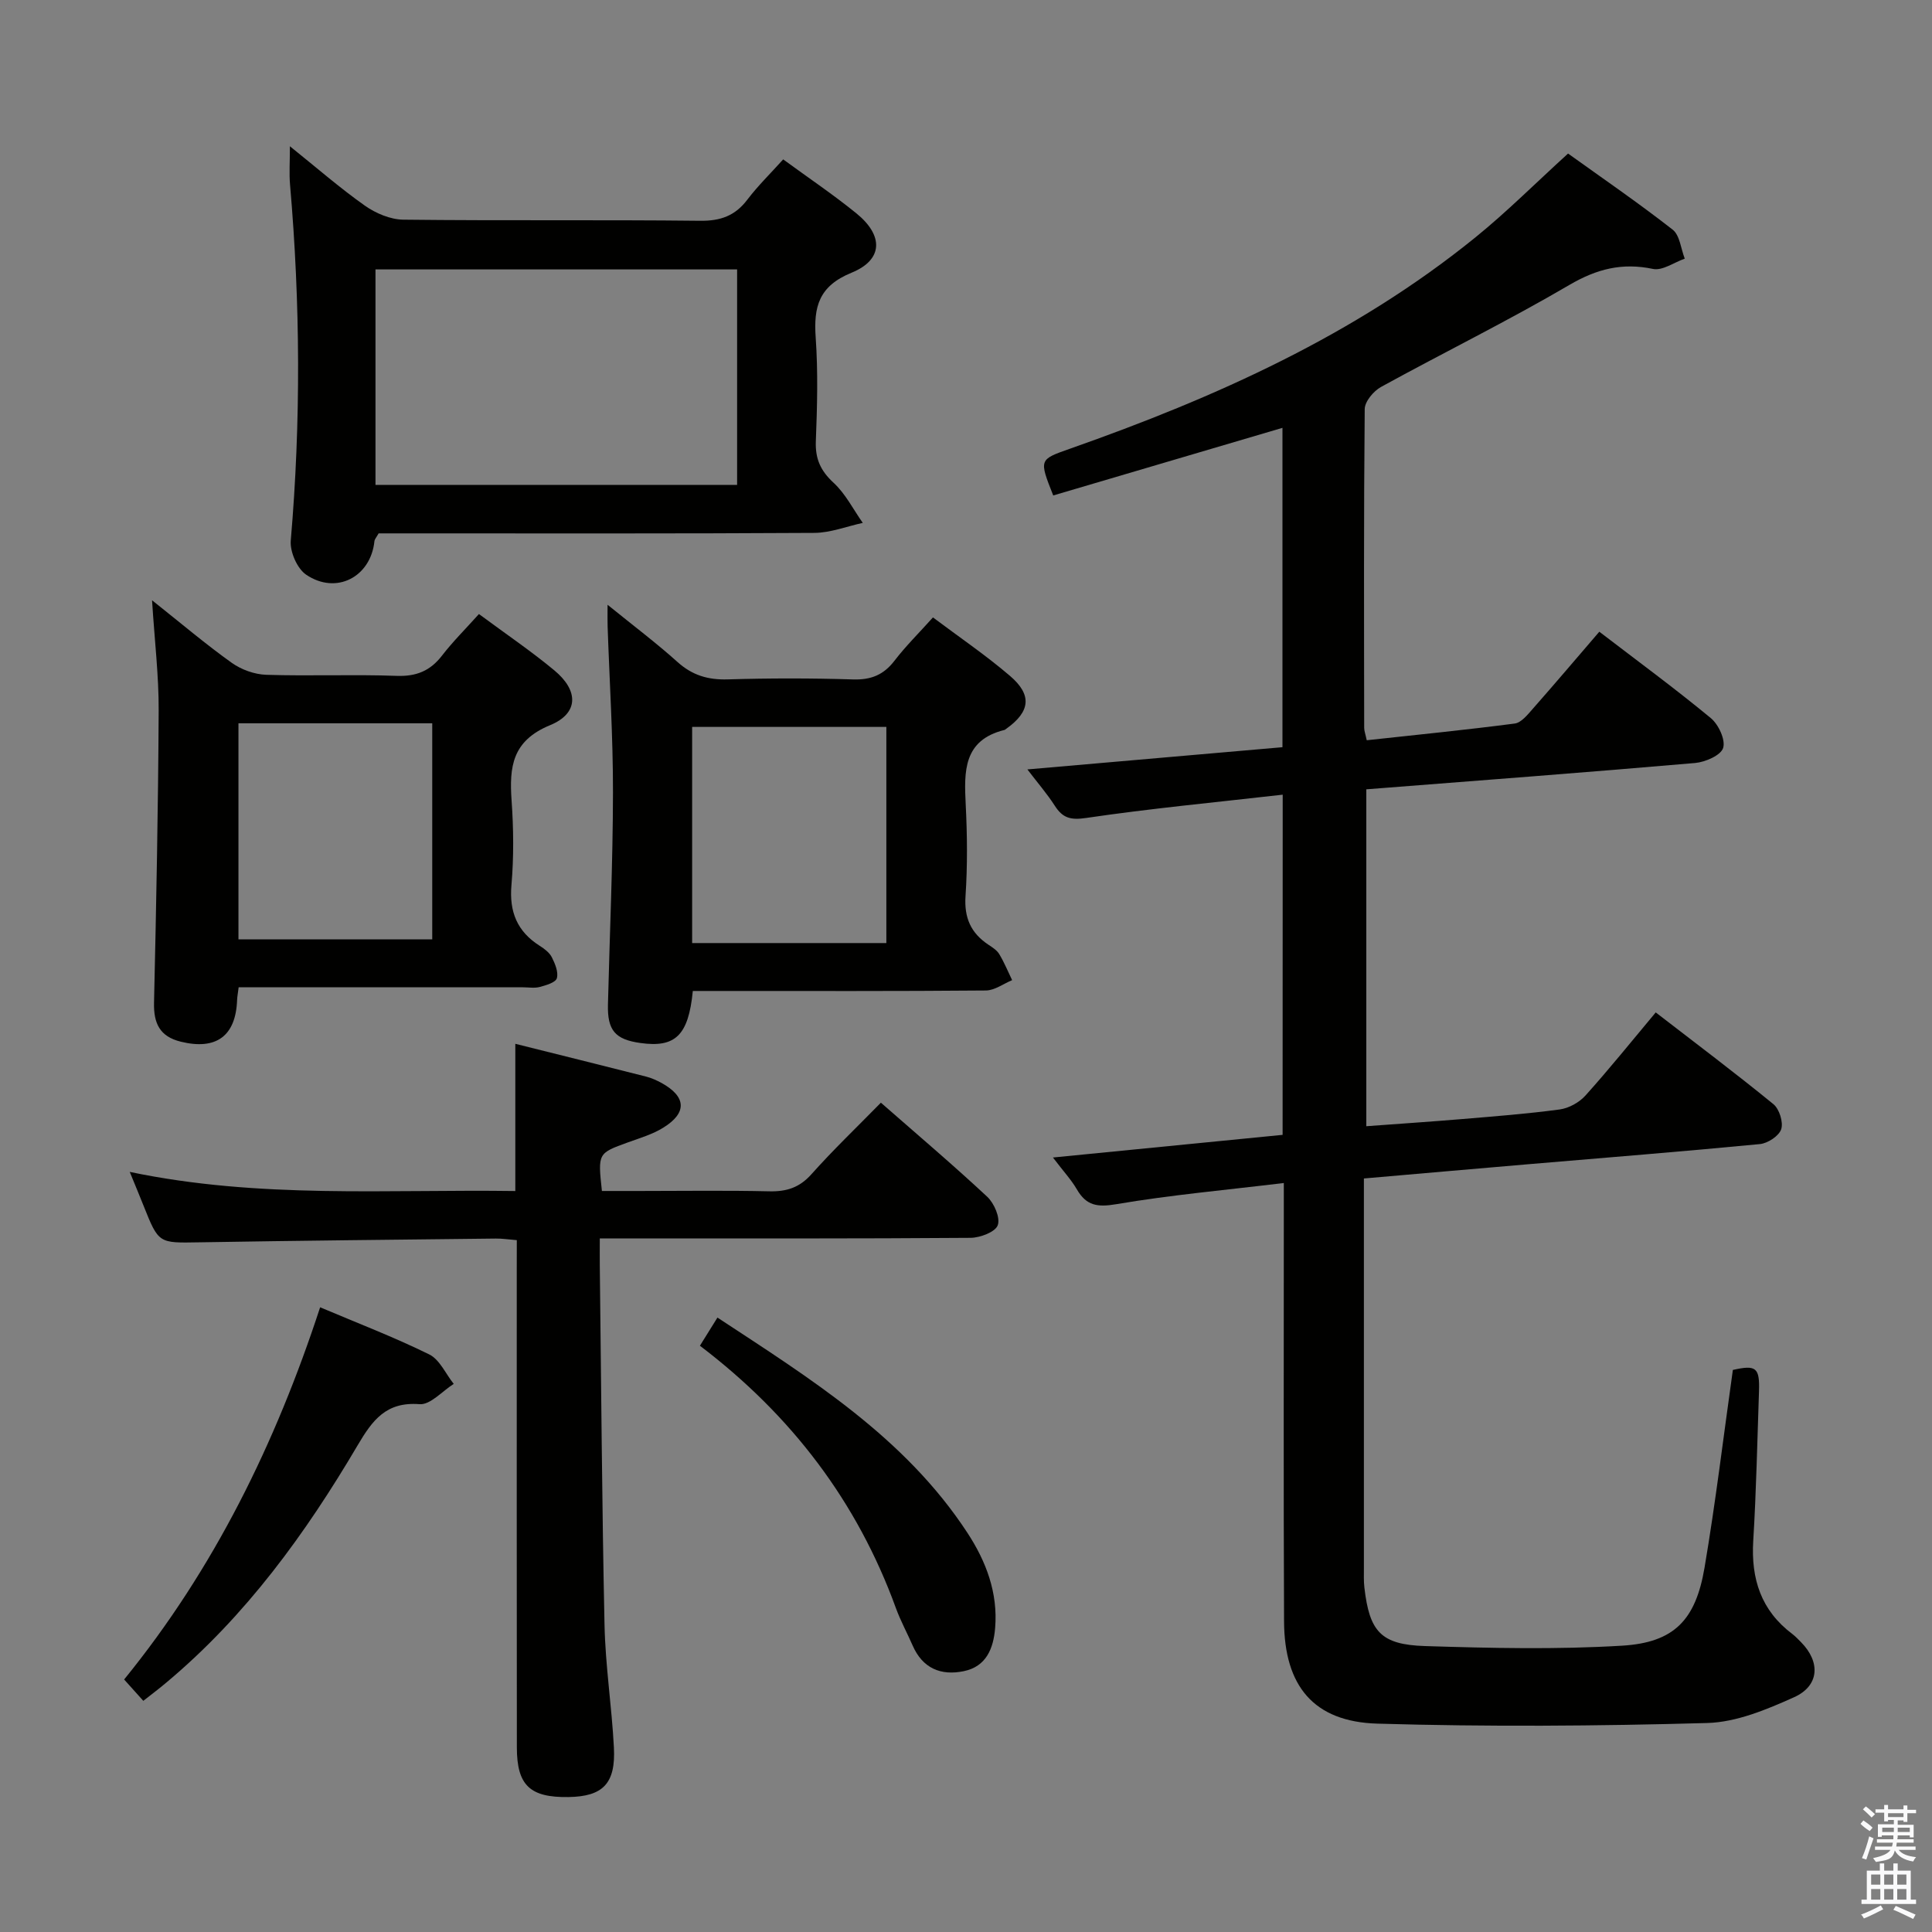 <svg enable-background="new 0 0 400 400" viewBox="0 0 400 400" xmlns="http://www.w3.org/2000/svg"><rect x="0" y="0" width="400" height="400" fill="#808080" stroke="none"/><path d="m385.2 377.6.6-.7c.6.4 1.3.9 1.9 1.5l-.6.7c-.8-.5-1.4-1-1.9-1.5zm.3 7.1c.6-1.4 1.1-2.9 1.5-4.5.3.1.6.3.9.4-.5 1.4-1 2.9-1.5 4.4zm.2-10.1.6-.6c.7.5 1.3 1.1 1.9 1.6l-.7.7c-.6-.6-1.2-1.2-1.8-1.7zm8.4-.8h.8v.9h1.8v.7h-1.8v1.8h-.8v-.3h-1.2v.9h3.3v2.6h-.8v-.4h-2.5c0 .3 0 .6-.1.8h3.4v.7h-3.5c0 .3-.1.6-.1.8h4v.7h-3.5c.7.9 1.9 1.3 3.6 1.5-.2.2-.4.5-.6.9-1.9-.3-3.2-1.1-3.8-2.3-.5 2.1-1.8 2-3.9 2.4-.2-.3-.4-.5-.6-.8 1.9-.4 3.1-.9 3.6-1.7h-3.2v-.7h3.5c.1-.2.1-.5.2-.8h-3.3v-.7h3.4c0-.2 0-.5 0-.8h-2.4v.3h-.8v-2.6h3.3v-.9h-1.2v.3h-.8v-1.8h-1.8v-.7h1.8v-.9h.8v.9h3.2zm-4.4 5.5h2.4c0-.3 0-.6 0-.9h-2.4zm1.2-3.1h3.2v-.8h-3.2zm4.4 2.2h-2.4v.9h2.5v-.9z" fill="#fafafb"/><path d="m389.2 385.8h.9v1.5h1.9v-1.5h.9v1.5h2.7v6h1.1v.9h-11.3v-.9h1.1v-6h2.7zm.2 8.7.5.8c-1.2.6-2.5 1.3-4 1.9-.2-.3-.3-.6-.6-.8 1.6-.6 3-1.3 4.1-1.9zm-2-4.3h1.9v-2.1h-1.9zm0 3.1h1.9v-2.2h-1.9zm2.7-3.1h1.9v-2.1h-1.9zm0 3.1h1.9v-2.2h-1.9zm2.4 1.3c1.4.6 2.7 1.2 4.1 1.8l-.5.9c-1.5-.7-2.8-1.4-4.1-1.9zm2.2-6.5h-1.9v2.1h1.9zm-1.9 5.2h1.9v-2.2h-1.9z" fill="#fafafb"/><g fill="#010100"><path d="m265.57 164.53c-14.03 1.6-27.41 2.86-40.69 4.82-3.26.48-4.87.01-6.51-2.55-1.58-2.46-3.51-4.68-5.66-7.5 18-1.57 35.28-3.07 52.81-4.6 0-22.15 0-43.91 0-66.12-15.96 4.71-31.75 9.37-47.46 14-2.97-7.5-2.94-7.42 3.5-9.69 30.09-10.59 59-23.52 84-43.82 6.44-5.23 12.33-11.13 19.09-17.28 7.01 5.03 14.5 10.17 21.65 15.75 1.49 1.16 1.71 3.96 2.51 6.01-2.2.77-4.62 2.54-6.57 2.13-6.39-1.34-11.64-.01-17.31 3.31-12.75 7.47-26.04 14-39 21.12-1.55.85-3.37 3.02-3.38 4.59-.21 21.99-.14 43.99-.11 65.98 0 .64.25 1.27.53 2.58 10.26-1.12 20.47-2.13 30.64-3.46 1.36-.18 2.66-1.83 3.72-3.03 4.61-5.23 9.12-10.55 13.79-15.98 7.91 6.06 15.67 11.76 23.08 17.88 1.6 1.32 3.08 4.49 2.56 6.18-.47 1.53-3.68 2.93-5.8 3.12-22.52 1.95-45.06 3.65-68.08 5.45v69.75c6.58-.49 13.15-.92 19.7-1.47 6.79-.57 13.59-1.09 20.34-2 1.9-.26 4.05-1.45 5.34-2.89 4.89-5.44 9.48-11.15 14.54-17.2 8.19 6.32 16.41 12.5 24.36 18.99 1.23 1 2.09 3.74 1.62 5.19-.46 1.4-2.78 2.92-4.41 3.08-16.04 1.55-32.12 2.82-48.18 4.19-11.08.94-22.15 1.92-33.81 2.93v5.71 74.98c0 1.33-.05 2.68.1 3.99 1.05 9.1 3.37 11.84 12.55 12.13 13.6.43 27.26.74 40.82-.08 10.76-.65 15.21-5.31 17.05-16.12 2.3-13.56 3.93-27.23 5.87-40.97 4.8-1.08 5.58-.51 5.41 4.44-.36 10.31-.56 20.63-1.19 30.93-.48 7.89 1.62 14.43 8.08 19.29.66.5 1.23 1.12 1.82 1.71 4.05 4.1 3.81 9.04-1.46 11.4-5.68 2.55-11.9 5.16-17.96 5.33-22.76.64-45.56.8-68.32.13-13.18-.39-19.24-7.8-19.3-21.18-.13-28.16-.04-56.32-.05-84.48 0-1.78 0-3.56 0-6.27-12.05 1.46-23.43 2.47-34.66 4.38-3.92.67-6.22.33-8.19-3.07-1.15-1.98-2.75-3.69-4.95-6.59 16.45-1.62 31.95-3.15 47.55-4.69.02-23.48.02-46.4.02-70.43z"/><path d="m107 256.76c-1.76-.14-3.06-.35-4.35-.33-20.47.23-40.95.43-61.42.78-8.38.14-8.37.3-11.52-7.61-.83-2.09-1.7-4.17-2.85-6.97 26.85 5.61 53.27 3.58 79.83 3.96 0-10.31 0-20.07 0-30.48 8.99 2.25 18.05 4.49 27.09 6.79 1.11.28 2.2.78 3.21 1.33 5.1 2.82 5.31 6.17.34 9.24-2.22 1.38-4.84 2.15-7.33 3.05-6.22 2.26-6.23 2.22-5.38 10.06h7.66c9 0 18-.14 26.99.07 3.58.08 6.25-.76 8.73-3.54 4.52-5.07 9.44-9.77 14.38-14.81 7.61 6.67 14.97 12.9 22.02 19.48 1.44 1.35 2.74 4.36 2.17 5.9-.51 1.4-3.64 2.58-5.62 2.6-23.49.18-46.99.12-70.48.12-1.95 0-3.89 0-6.29 0 0 2.34-.02 3.97 0 5.6.3 24.81.45 49.62.98 74.42.18 8.46 1.5 16.89 1.94 25.35.4 7.5-2.27 10.18-9.41 10.29-7.94.12-10.67-2.4-10.68-10.25-.04-33.16-.02-66.31-.02-99.47.01-1.79.01-3.58.01-5.58z"/><path d="m162.15 33c5.29 3.87 10.39 7.3 15.14 11.16 5.67 4.6 5.58 9.62-.98 12.3-6.78 2.77-7.88 7.04-7.43 13.42.5 7.12.31 14.32.03 21.47-.14 3.65.98 6.12 3.68 8.61 2.47 2.28 4.06 5.49 6.04 8.3-3.34.72-6.69 2.05-10.03 2.07-28.14.17-56.27.1-84.41.1-1.97 0-3.95 0-5.8 0-.43.78-.82 1.19-.87 1.63-.77 7.4-7.9 11.15-14.14 6.92-1.86-1.27-3.38-4.76-3.18-7.07 2.11-24.57 1.98-49.11-.15-73.67-.2-2.3-.03-4.64-.03-7.96 5.52 4.43 10.33 8.63 15.51 12.29 2.25 1.59 5.29 2.88 7.98 2.91 20.48.24 40.96 0 61.43.23 4.24.05 7.27-1.03 9.81-4.4 2.21-2.9 4.83-5.45 7.4-8.31zm-84.41 22.78v44.61h74.87c0-15.04 0-29.64 0-44.61-24.91 0-49.62 0-74.87 0z"/><path d="m99.16 127.13c5.53 4.1 10.78 7.65 15.63 11.68 5.03 4.18 5.05 8.88-.9 11.33-7.88 3.24-8.46 8.65-7.97 15.62.41 5.8.47 11.69-.03 17.48-.48 5.56 1.19 9.62 5.85 12.58.97.62 2.02 1.4 2.51 2.37.67 1.33 1.4 3.08 1.04 4.34-.26.89-2.23 1.46-3.54 1.81-1.09.29-2.32.07-3.48.07-17.83 0-35.66 0-53.49 0-1.79 0-3.57 0-5.37 0-.16 1.31-.3 1.96-.32 2.62-.27 7.48-4.33 10.44-11.66 8.64-4.37-1.07-5.64-3.81-5.54-8.09.46-20.13.86-40.27.96-60.41.04-7.22-.84-14.45-1.37-22.89 6.13 4.87 11.16 9.14 16.5 12.95 1.99 1.42 4.72 2.4 7.14 2.48 8.99.29 18-.11 26.99.22 4.07.15 6.95-1.02 9.4-4.19 2.22-2.88 4.82-5.46 7.65-8.61zm-49.79 22.62v44.73h40.12c0-15.07 0-29.79 0-44.73-13.56 0-26.79 0-40.12 0z"/><path d="m143.44 205.17c-.9 9.24-3.64 11.79-10.87 10.77-5.22-.73-6.84-2.62-6.7-8 .36-14.63 1.02-29.26 1.04-43.89.02-11.46-.72-22.92-1.11-34.39-.04-1.09-.01-2.19-.01-4.45 5.37 4.36 10.1 7.91 14.48 11.85 3.07 2.76 6.32 3.72 10.4 3.6 8.65-.26 17.32-.26 25.97.01 3.7.11 6.3-.94 8.55-3.87 2.31-3.01 5.03-5.7 7.97-8.97 5.46 4.1 10.94 7.82 15.94 12.1 4.65 3.97 4.19 7.41-.73 10.93-.14.1-.27.23-.42.27-8.54 2.12-8.35 8.59-8.01 15.44.32 6.31.38 12.67-.04 18.97-.3 4.49 1.12 7.65 4.75 10.06.83.55 1.76 1.14 2.24 1.95 1.03 1.71 1.79 3.58 2.66 5.38-1.81.75-3.61 2.12-5.43 2.14-18.31.16-36.63.1-54.94.1-1.81 0-3.62 0-5.74 0zm-.14-9.92h40.21c0-15.07 0-29.8 0-44.75-13.54 0-26.76 0-40.21 0z"/><path d="m29.67 352.14c-1.34-1.5-2.53-2.82-3.97-4.42 18.65-22.93 31.36-48.89 40.58-77.06 7.77 3.29 15.35 6.19 22.59 9.76 2.17 1.07 3.4 4.02 5.07 6.1-2.37 1.49-4.84 4.38-7.08 4.2-6.93-.54-9.75 3.32-12.82 8.52-10.77 18.27-23.14 35.34-39.57 49.09-1.51 1.28-3.1 2.47-4.8 3.81z"/><path d="m144.91 278.62c1.25-2 2.29-3.68 3.63-5.83 19.27 12.67 38.78 24.76 51.73 44.53 3.9 5.95 6.37 12.46 5.76 19.75-.35 4.22-1.82 7.97-6.5 8.93-4.76.98-8.52-.6-10.58-5.32-1.13-2.59-2.49-5.08-3.46-7.73-8.01-22.03-21.6-39.91-40.58-54.33z"/></g></svg>